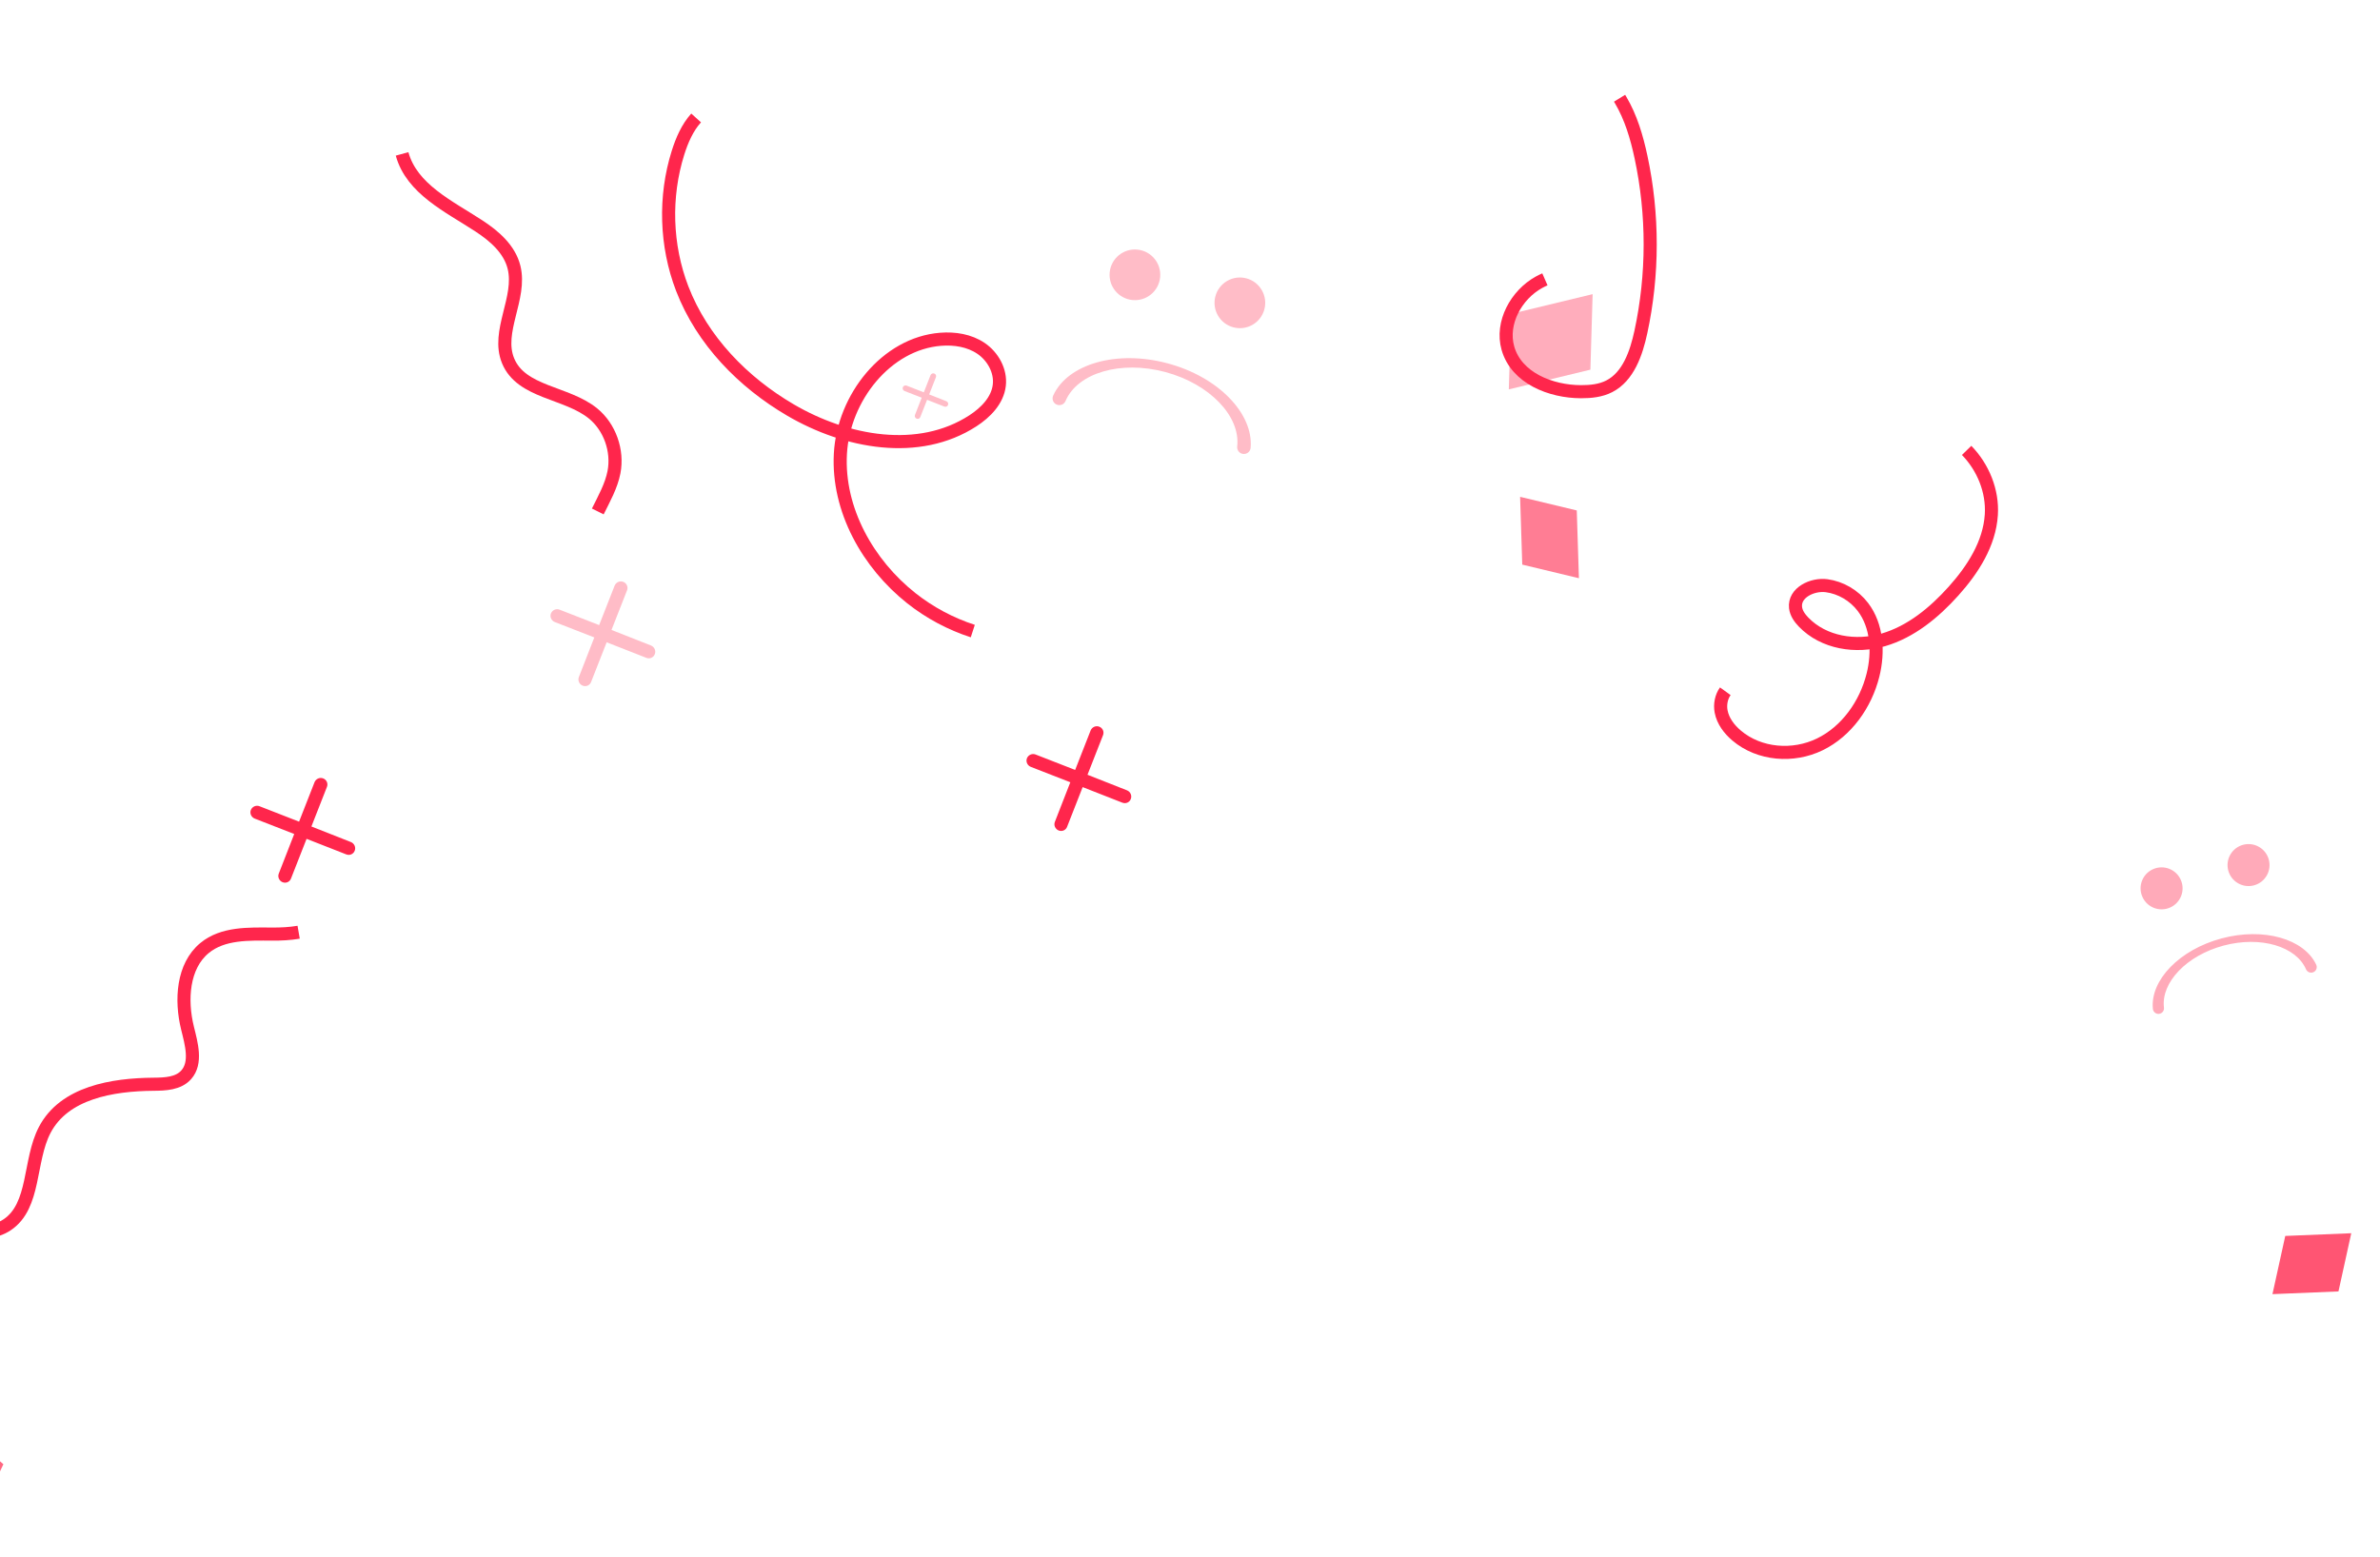 <svg xmlns="http://www.w3.org/2000/svg" width="460" height="301" fill="none" viewBox="0 0 460 301"><g clip-path="url(#clip0_173_1113)"><g opacity=".558"><path fill="#FF869B" d="M218.865 58.007C221.557 58.277 223.958 56.313 224.227 53.621C224.497 50.929 222.533 48.528 219.841 48.259C217.149 47.989 214.748 49.953 214.479 52.645C214.209 55.337 216.173 57.738 218.865 58.007Z"/><path fill="#FF869B" d="M242.095 62.789C244.436 61.434 245.236 58.437 243.88 56.096C242.525 53.754 239.528 52.955 237.187 54.31C234.845 55.665 234.046 58.662 235.401 61.004C236.756 63.345 239.753 64.144 242.095 62.789Z"/><path fill="#FF869B" d="M203.587 76.416C203.505 76.574 203.456 76.746 203.442 76.923C203.429 77.1 203.452 77.278 203.509 77.446C203.567 77.614 203.659 77.768 203.778 77.899C203.897 78.031 204.042 78.136 204.204 78.209C204.366 78.282 204.541 78.322 204.718 78.325C204.896 78.328 205.072 78.295 205.236 78.228C205.401 78.161 205.549 78.061 205.674 77.934C205.798 77.807 205.895 77.656 205.959 77.491C208.268 72.113 216.564 69.616 225.205 71.921C233.847 74.227 239.796 80.524 239.12 86.338C239.104 86.508 239.121 86.68 239.171 86.844C239.221 87.008 239.303 87.161 239.412 87.293C239.521 87.426 239.655 87.535 239.806 87.616C239.957 87.696 240.123 87.746 240.294 87.763C240.464 87.779 240.637 87.762 240.801 87.712C240.965 87.662 241.117 87.58 241.249 87.471C241.382 87.362 241.491 87.228 241.572 87.077C241.652 86.926 241.702 86.76 241.719 86.589C242.293 79.963 235.486 72.865 225.638 70.238C215.79 67.611 206.383 70.383 203.587 76.416Z"/><path fill="#FF6781" d="M419.451 175.451C421.495 174.531 422.407 172.129 421.487 170.085C420.568 168.04 418.165 167.129 416.121 168.048C414.077 168.968 413.165 171.37 414.085 173.414C415.004 175.459 417.407 176.37 419.451 175.451Z"/><path fill="#FF6781" d="M438.105 169.279C439.226 167.338 438.561 164.856 436.62 163.735C434.679 162.614 432.197 163.28 431.076 165.221C429.955 167.162 430.62 169.644 432.562 170.765C434.503 171.885 436.985 171.22 438.105 169.279Z"/><path fill="#FF6781" d="M416.095 194.984C416.101 195.131 416.136 195.275 416.2 195.408C416.264 195.541 416.354 195.659 416.464 195.756C416.575 195.852 416.705 195.925 416.845 195.97C416.985 196.015 417.132 196.031 417.279 196.016C417.425 196.002 417.567 195.958 417.696 195.887C417.825 195.816 417.938 195.719 418.028 195.603C418.118 195.487 418.183 195.354 418.22 195.211C418.257 195.069 418.264 194.92 418.241 194.775C417.676 189.959 422.599 184.737 429.757 182.819C436.914 180.901 443.789 182.962 445.707 187.416C445.766 187.545 445.85 187.661 445.953 187.758C446.057 187.855 446.179 187.931 446.312 187.981C446.445 188.031 446.586 188.054 446.728 188.05C446.87 188.045 447.01 188.012 447.139 187.954C447.269 187.895 447.385 187.811 447.482 187.708C447.579 187.604 447.655 187.482 447.705 187.349C447.755 187.216 447.778 187.075 447.773 186.933C447.768 186.791 447.736 186.651 447.677 186.522C445.35 181.528 437.528 179.246 429.371 181.431C421.215 183.617 415.607 189.497 416.095 194.984Z"/></g><g opacity=".376"><path fill="#FF264C" d="M307.818 56.87L307.389 71.471L291.62 75.28L292.049 60.679L307.818 56.87Z"/></g><g opacity=".784"><path fill="#FF264C" d="M439.216 250.203L441.689 238.952L454.445 238.427L451.973 249.678L439.216 250.203Z"/></g><g opacity=".599"><path fill="#FF264C" d="M293.802 96.055L304.753 98.687L305.169 111.791L294.218 109.16L293.802 96.055Z"/></g><path fill="#FFBCC7" d="M120.458 112.491C119.813 112.238 119.07 112.563 118.797 113.217L115.803 120.854L108.146 117.868C107.5 117.615 106.757 117.94 106.484 118.594C106.231 119.24 106.555 119.982 107.21 120.255L114.867 123.241L111.881 130.898C111.628 131.544 111.952 132.287 112.606 132.559C112.943 132.691 113.288 132.681 113.581 132.553C113.874 132.425 114.135 132.171 114.248 131.842L117.253 124.177L124.919 127.182C125.256 127.315 125.6 127.304 125.893 127.176C126.186 127.048 126.448 126.794 126.561 126.466C126.814 125.82 126.489 125.077 125.835 124.804L118.189 121.79L121.195 114.125C121.448 113.479 121.124 112.736 120.458 112.492L120.458 112.491Z"/><path fill="#FFBCC7" d="M180.576 72.214C180.295 72.104 179.972 72.245 179.853 72.529L178.551 75.852L175.22 74.553C174.94 74.442 174.616 74.584 174.498 74.868C174.388 75.149 174.529 75.472 174.813 75.591L178.144 76.89L176.845 80.22C176.735 80.501 176.876 80.824 177.161 80.943C177.307 81 177.457 80.996 177.585 80.94C177.712 80.884 177.826 80.774 177.875 80.631L179.182 77.297L182.516 78.604C182.663 78.662 182.813 78.657 182.94 78.601C183.068 78.545 183.181 78.435 183.23 78.292C183.341 78.011 183.2 77.688 182.915 77.57L179.589 76.259L180.896 72.924C181.007 72.643 180.865 72.32 180.576 72.214L180.576 72.214Z"/><path fill="#FF264C" d="M212.458 140.492C211.813 140.239 211.07 140.563 210.797 141.217L207.803 148.855L200.146 145.869C199.5 145.616 198.757 145.94 198.484 146.594C198.231 147.24 198.555 147.983 199.21 148.255L206.867 151.241L203.881 158.898C203.628 159.544 203.952 160.287 204.606 160.56C204.943 160.692 205.288 160.681 205.581 160.553C205.874 160.425 206.135 160.171 206.248 159.843L209.253 152.177L216.919 155.183C217.256 155.315 217.6 155.304 217.893 155.176C218.186 155.048 218.448 154.794 218.561 154.466C218.814 153.82 218.489 153.077 217.835 152.805L210.189 149.79L213.195 142.125C213.448 141.479 213.124 140.737 212.458 140.492L212.458 140.492Z"/><path fill="#FF264C" d="M62.458 150.492C61.813 150.238 61.07 150.563 60.797 151.217L57.803 158.855L50.146 155.869C49.5 155.615 48.757 155.94 48.484 156.594C48.231 157.24 48.556 157.983 49.21 158.255L56.867 161.241L53.881 168.898C53.628 169.544 53.952 170.287 54.606 170.56C54.943 170.692 55.288 170.681 55.581 170.553C55.874 170.425 56.135 170.171 56.248 169.843L59.254 162.177L66.919 165.183C67.256 165.315 67.6 165.304 67.893 165.176C68.186 165.048 68.448 164.794 68.561 164.466C68.814 163.82 68.49 163.077 67.835 162.804L60.189 159.79L63.195 152.125C63.448 151.479 63.123 150.736 62.458 150.492L62.458 150.492Z"/><g opacity=".702"><path fill="#FF264C" d="M-7.891 275.653L0.657 283.088L-4.958 294.908L-13.506 287.473L-7.891 275.653Z"/></g><path stroke="#FF264C" stroke-miterlimit="10" stroke-width="2.532" d="M298.595 54.007C298.198 54.181 297.808 54.373 297.425 54.585C293.075 56.991 290.058 62.405 291.44 67.301C293.076 73.102 299.742 75.721 305.586 75.729C307.449 75.732 309.364 75.543 311.034 74.686C314.695 72.81 316.251 68.323 317.14 64.201C319.535 53.107 319.546 41.47 317.171 30.372C316.348 26.524 315.222 22.693 313.23 19.334C313.162 19.22 313.093 19.106 313.024 18.994"/><path stroke="#FF264C" stroke-miterlimit="10" stroke-width="2.532" d="M57.722 180.232C56.035 180.524 54.278 180.604 52.607 180.594C48.064 180.566 43.072 180.365 39.523 183.295C35.304 186.781 34.905 193.348 36.24 198.758C36.995 201.815 38.055 205.471 35.991 207.795C34.467 209.512 31.927 209.604 29.673 209.623C21.714 209.691 12.418 211.225 8.639 218.468C5.535 224.417 6.869 233.142 1.372 236.802C-3.539 240.072 -10.415 236.612 -15.764 239.039C-19.499 240.733 -21.243 244.525 -22.846 248.571"/><path stroke="#FF264C" stroke-miterlimit="10" stroke-width="2.532" d="M115.538 98.884C116.762 96.419 118.155 93.941 118.668 91.296C119.475 87.138 117.852 82.575 114.633 79.946C109.495 75.753 100.764 75.982 98.202 69.754C95.88 64.109 100.818 57.632 99.352 51.687C98.481 48.158 95.531 45.62 92.553 43.674C86.76 39.887 79.572 36.549 77.715 29.755"/><path stroke="#FF264C" stroke-miterlimit="10" stroke-width="2.532" d="M188.018 122.009C183.739 120.624 179.674 118.455 176.136 115.652C167.794 109.044 161.834 98.57 162.429 87.722C163.024 76.874 171.33 66.412 181.81 65.593C184.516 65.382 187.351 65.818 189.618 67.359C191.885 68.9 193.465 71.685 193.144 74.471C192.802 77.441 190.494 79.763 188.045 81.354C177.568 88.161 163.535 85.569 152.768 79.263C143.644 73.92 135.733 65.873 131.857 55.799C128.662 47.495 128.368 38.035 131.04 29.537C131.807 27.097 132.868 24.658 134.546 22.804"/><path stroke="#FF264C" stroke-miterlimit="10" stroke-width="2.532" d="M333.461 133.643C332.683 134.718 332.396 136.208 332.651 137.55C333.006 139.417 334.224 141.002 335.647 142.208C340.045 145.937 346.59 146.418 351.735 143.911C356.88 141.406 360.579 136.225 362.003 130.533C363.12 126.07 362.819 120.964 360.056 117.346C358.351 115.112 355.777 113.604 353.047 113.24C350.273 112.869 346.717 114.592 347.039 117.464C347.163 118.559 347.844 119.499 348.597 120.279C352.493 124.312 358.711 125.255 364.018 123.706C369.324 122.157 373.822 118.461 377.572 114.282C381.28 110.149 384.52 105.149 384.879 99.523C385.172 94.914 383.27 90.323 380.105 87.077"/></g><defs><clipPath id="clip0_173_1113"><rect width="460" height="300.278" fill="#fff"/></clipPath></defs></svg>